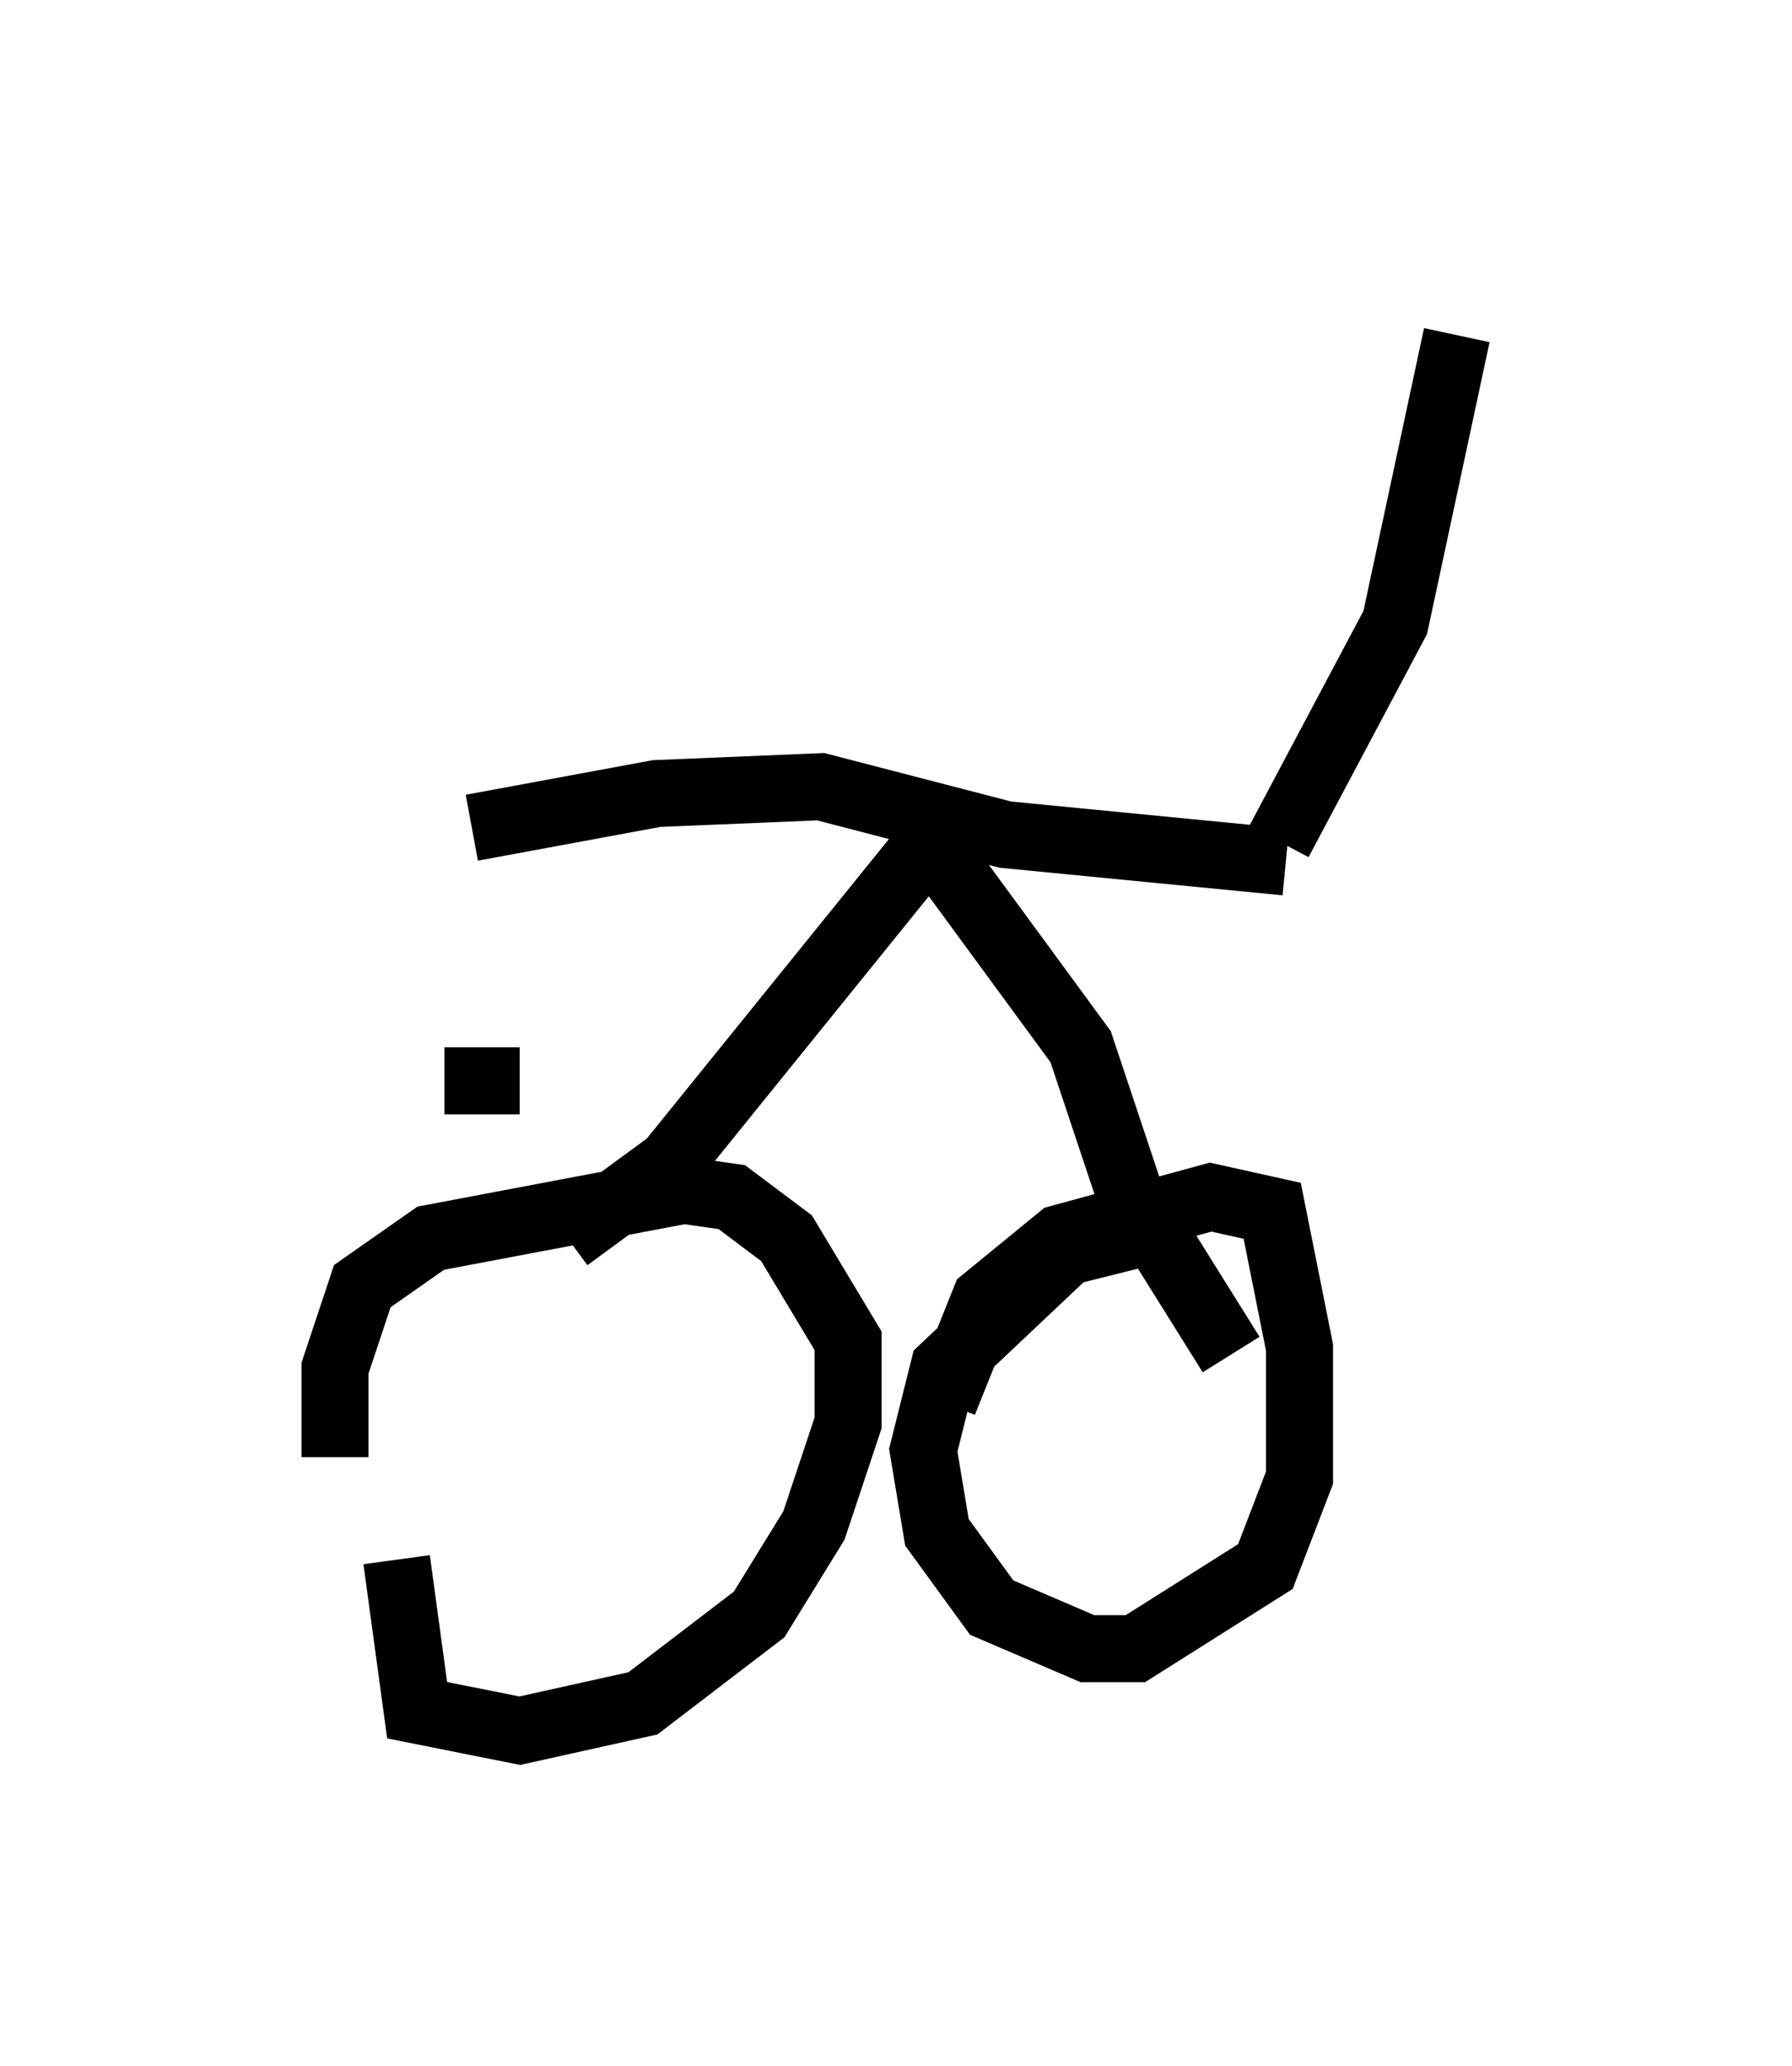 <?xml version="1.0" encoding="utf-8" ?>
<svg baseProfile="full" height="30.825" version="1.1" width="26.742" xmlns="http://www.w3.org/2000/svg" xmlns:ev="http://www.w3.org/2001/xml-events" xmlns:xlink="http://www.w3.org/1999/xlink"><defs /><rect fill="white" height="30.825" width="26.742" x="0" y="0" /><path d="M6.327, 18.373 m-0.408, 4.9 l0.306, 2.246 1.531, 0.306 l1.838, -0.408 1.735, -1.327 l0.817, -1.327 0.51, -1.531 l0.0, -1.225 -0.919, -1.531 l-0.817, -0.613 -0.715, -0.102 l-3.777, 0.715 -1.021, 0.715 l-0.408, 1.225 0.0, 1.327 m12.556, -3.471 l-1.633, 0.408 -1.838, 1.735 l-0.306, 1.225 0.204, 1.225 l0.817, 1.123 1.429, 0.613 l0.715, 0.0 1.94, -1.225 l0.51, -1.327 0.0, -1.94 l-0.408, -2.042 -0.919, -0.204 l-2.246, 0.613 -1.123, 0.919 l-0.613, 1.531 m-7.452, -4.798 l1.123, 0.0 m0.715, 2.348 l1.531, -1.123 3.879, -4.798 l2.246, 3.063 0.715, 2.144 l1.531, 2.45 m-11.331, -7.861 l2.756, -0.51 2.45, -0.102 l2.756, 0.715 4.185, 0.408 m-0.102, -0.306 l1.735, -3.267 0.919, -4.288 " fill="none" stroke="black" stroke-width="1" /></svg>